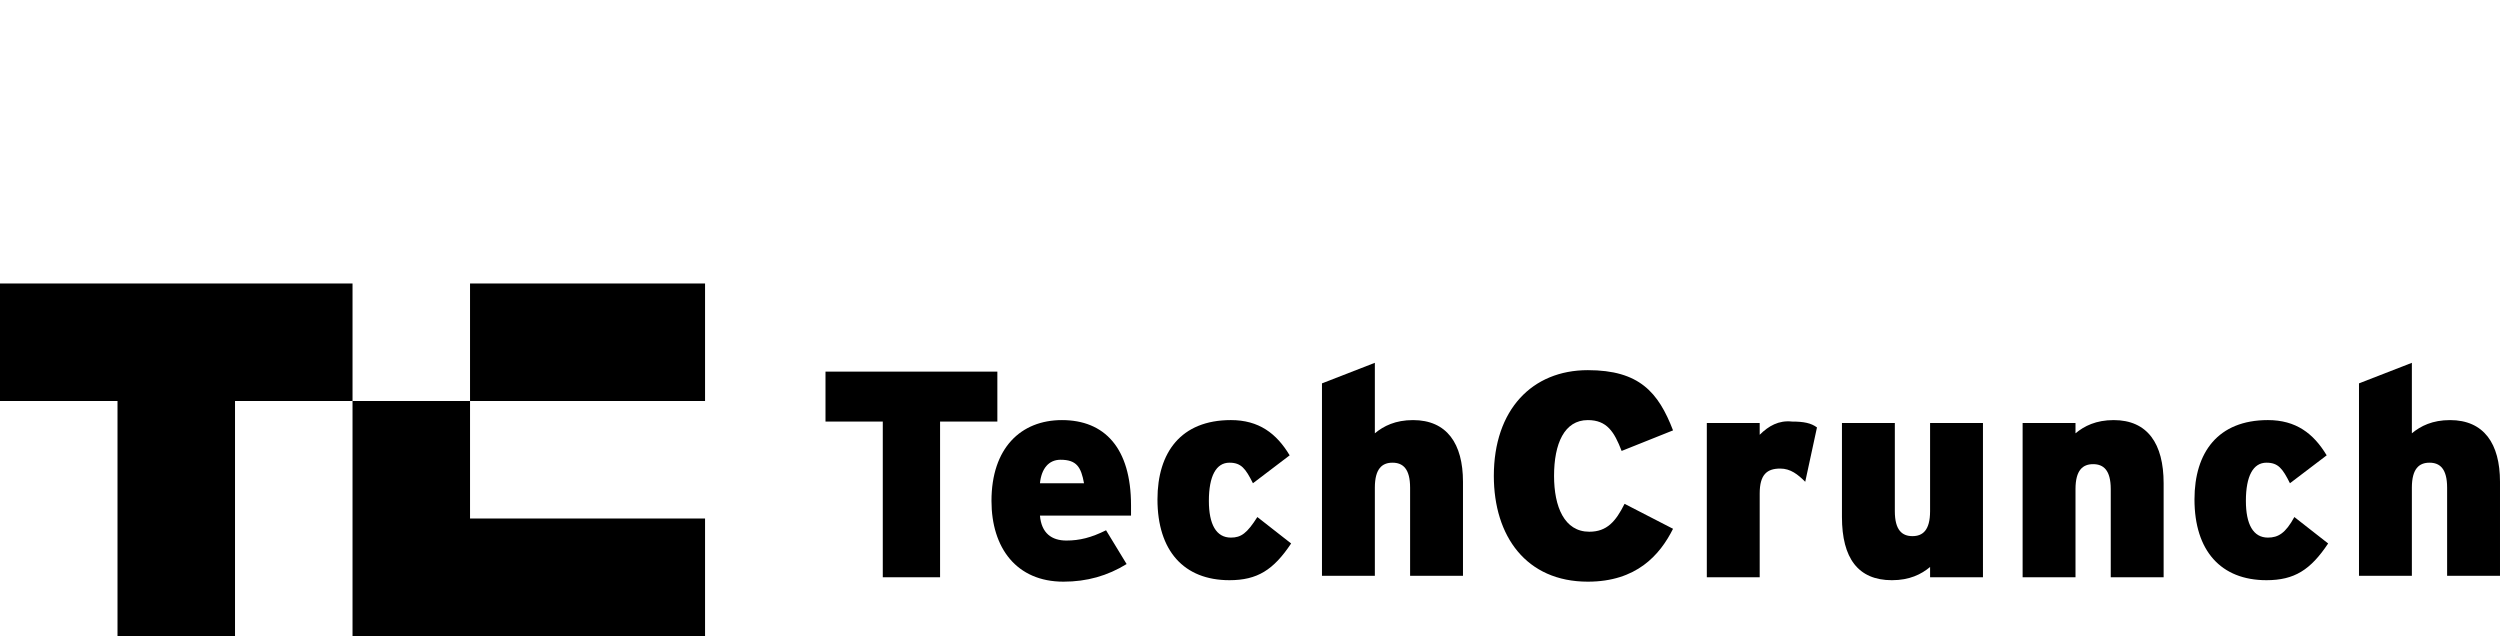 <?xml version="1.0" encoding="utf-8"?>
<!-- Generator: Adobe Illustrator 21.1.0, SVG Export Plug-In . SVG Version: 6.00 Build 0)  -->
<svg version="1.1" id="Layer_1" xmlns="http://www.w3.org/2000/svg" xmlns:xlink="http://www.w3.org/1999/xlink" x="0px" y="0px"
	 viewBox="0 0 170.2 43.3" style="enable-background:new 0 0 170.2 43.3;" xml:space="preserve">
<g>
	<polygon points="67.9,25.3 56.2,25.3 56.2,28.7 60.1,28.7 60.1,39.3 64,39.3 64,28.7 67.9,28.7 	"/>
	<path d="M72.3,28.6c-2.8,0-4.8,1.9-4.8,5.5c0,3.2,1.7,5.5,4.9,5.5c1.6,0,3-0.4,4.3-1.2l-1.4-2.3c-1,0.5-1.8,0.7-2.7,0.7
		c-1,0-1.7-0.5-1.8-1.7H77c0-0.2,0-0.4,0-0.7C77,30.5,75.2,28.6,72.3,28.6z M70.8,32.9c0.1-1,0.6-1.6,1.4-1.6c1.1,0,1.4,0.5,1.6,1.6
		H70.8z"/>
	<path d="M83.8,36.6c-1,0-1.5-0.9-1.5-2.5c0-1.7,0.5-2.6,1.4-2.6c0.8,0,1.1,0.4,1.6,1.4l2.5-1.9c-0.9-1.5-2.1-2.4-4-2.4
		c-3.4,0-5,2.2-5,5.4c0,3.5,1.8,5.5,4.9,5.5c1.9,0,3-0.7,4.2-2.5l-2.3-1.8C84.9,36.3,84.5,36.6,83.8,36.6z"/>
	<path d="M96.2,28.6c-1.2,0-2,0.4-2.6,0.9v-4.8l-3.6,1.4v13.1h3.6v-6c0-1.3,0.5-1.7,1.2-1.7c0.7,0,1.2,0.4,1.2,1.7v6h3.6v-6.4
		C99.6,30.2,98.5,28.6,96.2,28.6z"/>
	<path d="M108.2,36.2c-1.7,0-2.4-1.7-2.4-3.8c0-2.2,0.7-3.8,2.3-3.8c1.3,0,1.8,0.8,2.3,2.1l3.5-1.4c-1-2.6-2.3-4.1-5.8-4.1
		c-3.8,0-6.4,2.7-6.4,7.2c0,4.1,2.2,7.2,6.4,7.2c3.3,0,4.9-1.8,5.8-3.6l-3.3-1.7C110,35.5,109.4,36.2,108.2,36.2z"/>
	<path d="M119.8,29.6v-0.8h-3.6v10.5h3.6v-5.7c0-1.3,0.5-1.7,1.4-1.7c0.7,0,1.2,0.4,1.7,0.9l0.8-3.7c-0.4-0.3-0.9-0.4-1.7-0.4
		C121.1,28.6,120.4,29,119.8,29.6z"/>
	<path d="M131.4,34.8c0,1.3-0.5,1.7-1.2,1.7s-1.2-0.4-1.2-1.7v-6h-3.6v6.4c0,2.8,1.1,4.3,3.4,4.3c1.2,0,2-0.4,2.6-0.9v0.7h3.6V28.8
		h-3.6V34.8z"/>
	<path d="M143.9,28.6c-1.2,0-2,0.4-2.6,0.9v-0.7h-3.6v10.5h3.6v-6c0-1.3,0.5-1.7,1.2-1.7c0.7,0,1.2,0.4,1.2,1.7v6h3.6v-6.4
		C147.3,30.2,146.2,28.6,143.9,28.6z"/>
	<path d="M154.4,36.6c-1,0-1.5-0.9-1.5-2.5c0-1.7,0.5-2.6,1.4-2.6c0.8,0,1.1,0.4,1.6,1.4l2.5-1.9c-0.9-1.5-2.1-2.4-4-2.4
		c-3.4,0-5,2.2-5,5.4c0,3.5,1.8,5.5,4.9,5.5c1.9,0,3-0.7,4.2-2.5l-2.3-1.8C155.6,36.3,155.1,36.6,154.4,36.6z"/>
	<path d="M166.8,28.6c-1.2,0-2,0.4-2.6,0.9v-4.8l-3.6,1.4v13.1h3.6v-6c0-1.3,0.5-1.7,1.2-1.7c0.7,0,1.2,0.4,1.2,1.7v6h3.6v-6.4
		C170.2,30.2,169.1,28.6,166.8,28.6z"/>
	<polygon points="0,19.3 0,27.3 8,27.3 8,43.3 16,43.3 16,27.3 24,27.3 24,19.3 	"/>
	<polygon points="24,43.3 48,43.3 48,35.3 32,35.3 32,27.3 24,27.3 	"/>
	<rect x="32" y="19.3" width="16" height="8"/>
</g>
</svg>
